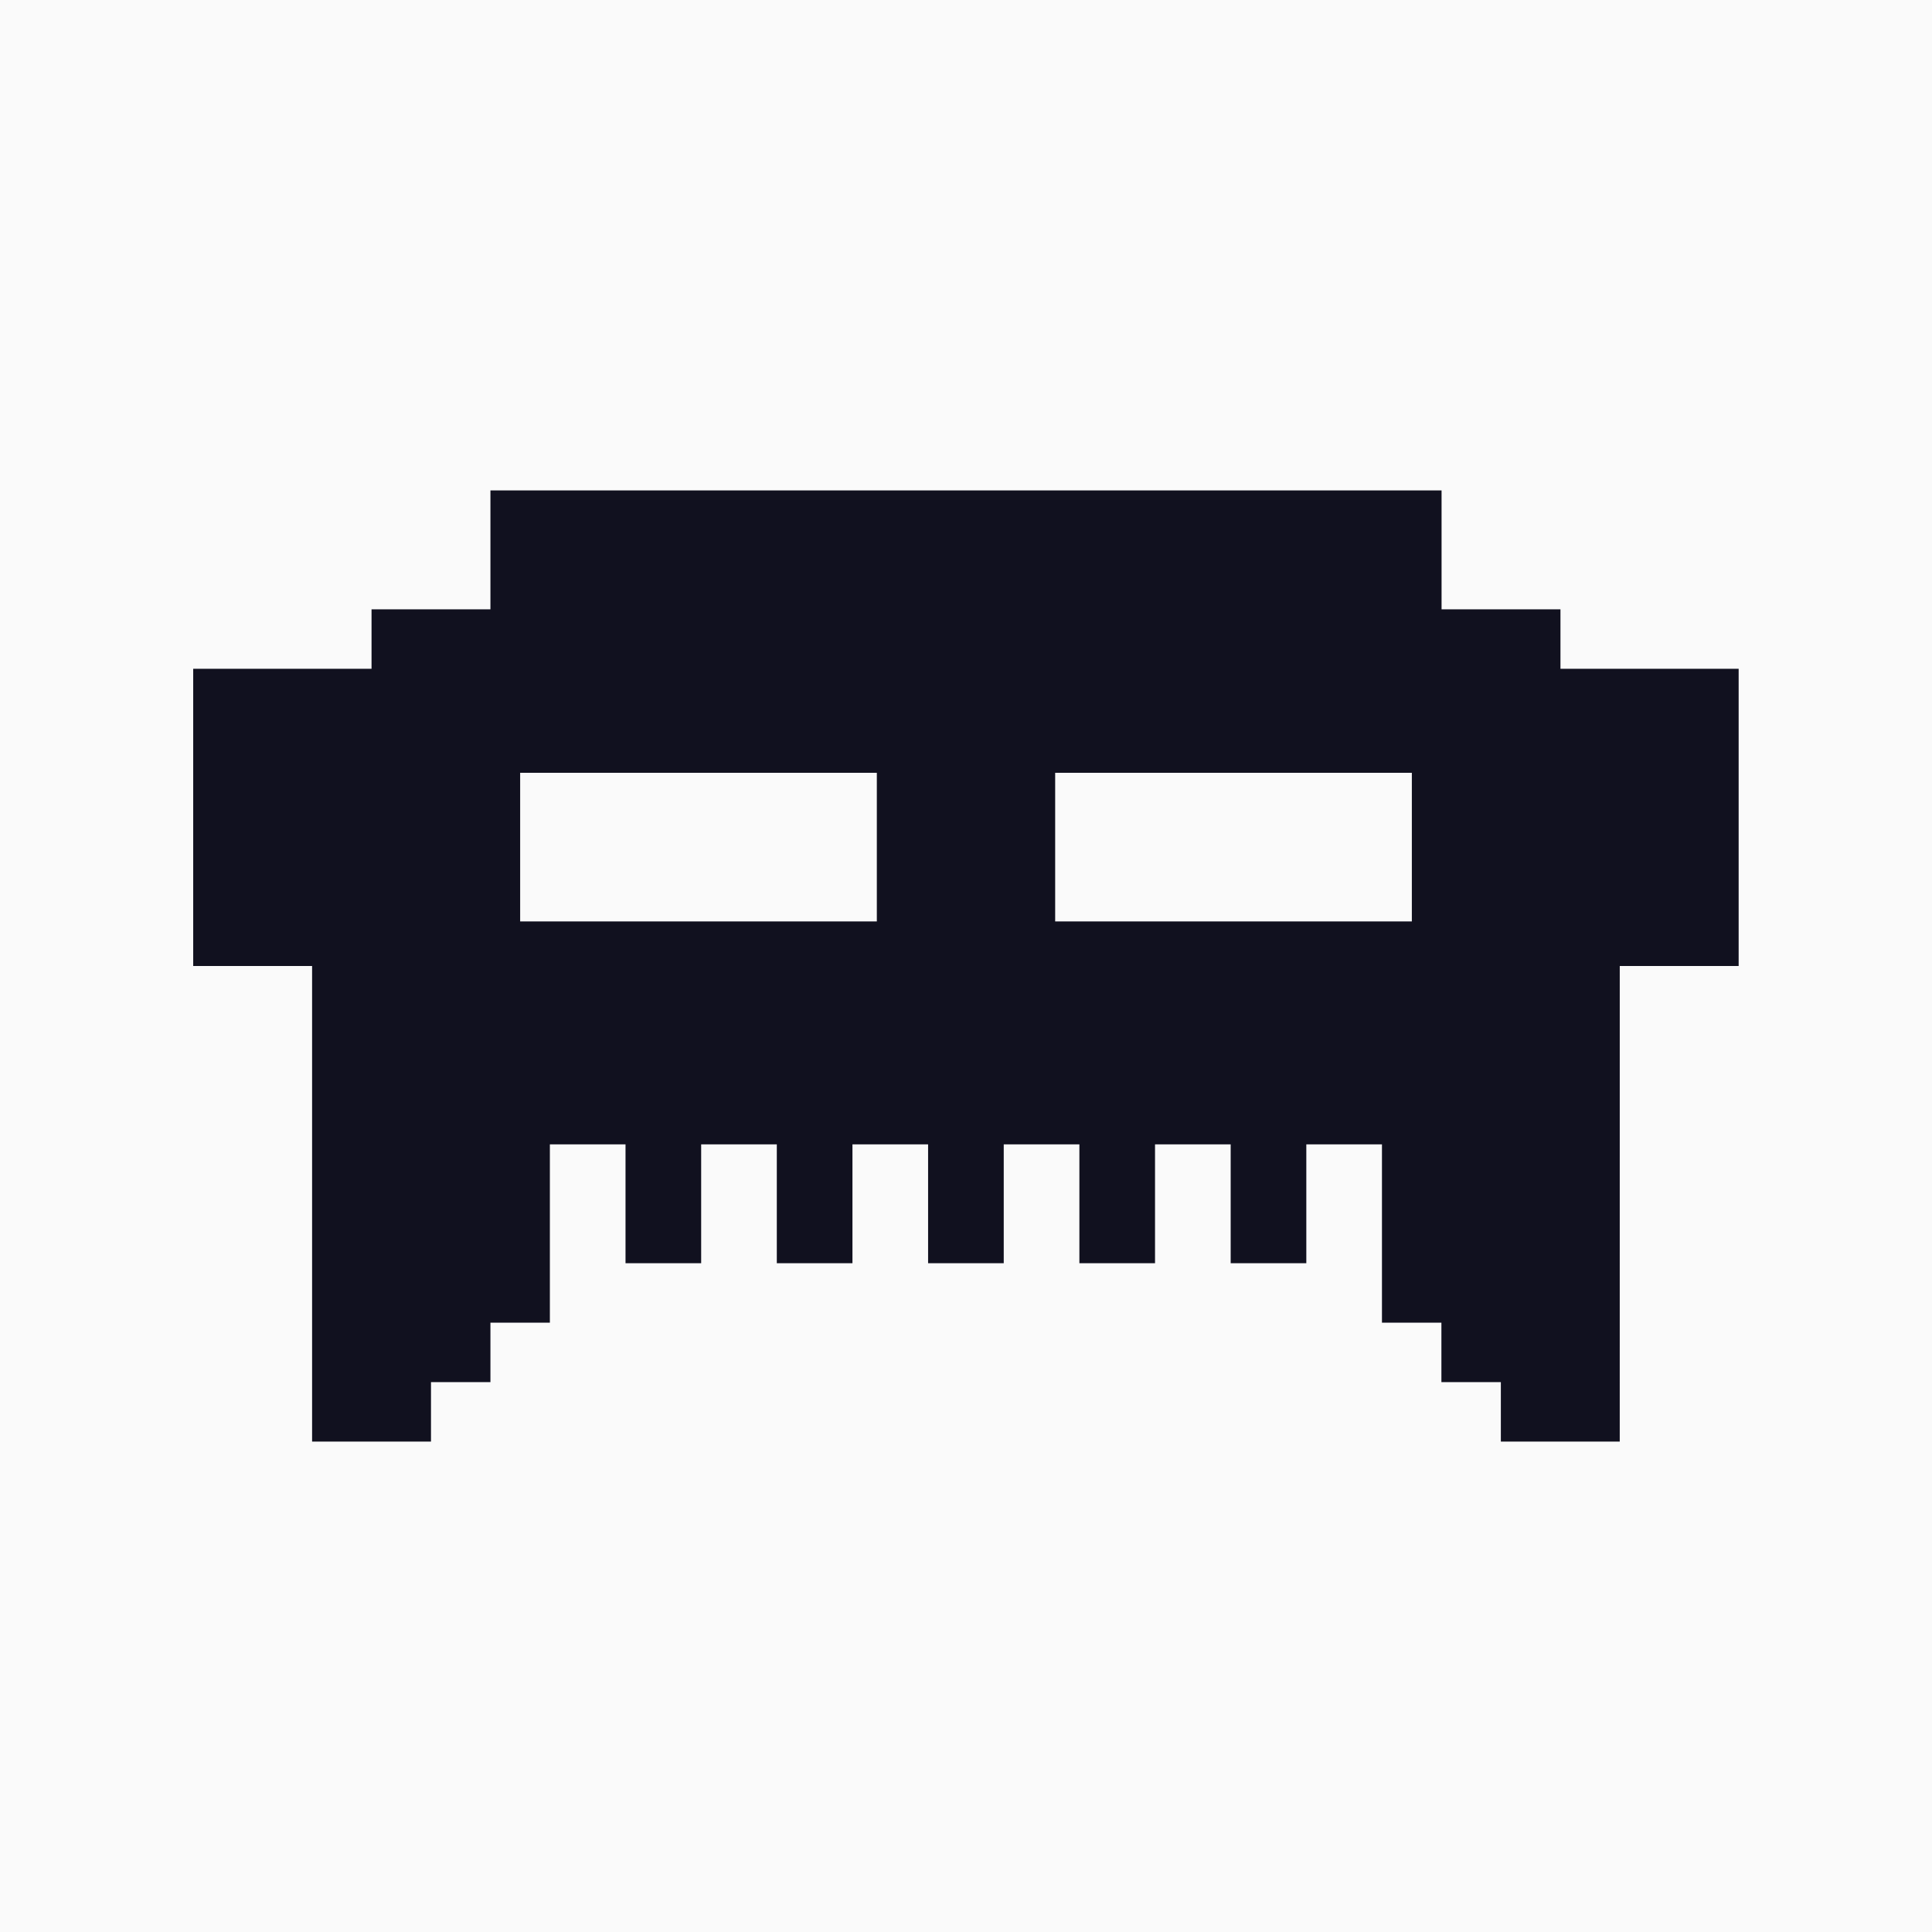 <svg xmlns="http://www.w3.org/2000/svg" viewBox="0 0 650 650">
  <rect width="100%" height="100%" fill="#fafafa" />
  <path transform="translate(65, 65)" fill="#11111f" d="M420 100H100v40H60v20H0v100h40v160h40v-20h20v-20h20v-60h25.45v40h25.45v-40h25.45v40h25.45v-40h25.45v40h25.45v-40h25.45v40h25.45v-40h25.45v40h25.45v-40h25.45v60h20v20h20v20h40V260h40V160H460V140H420ZM110 195h120v50H110Zm180 0h120v50H290Z" />
</svg>
